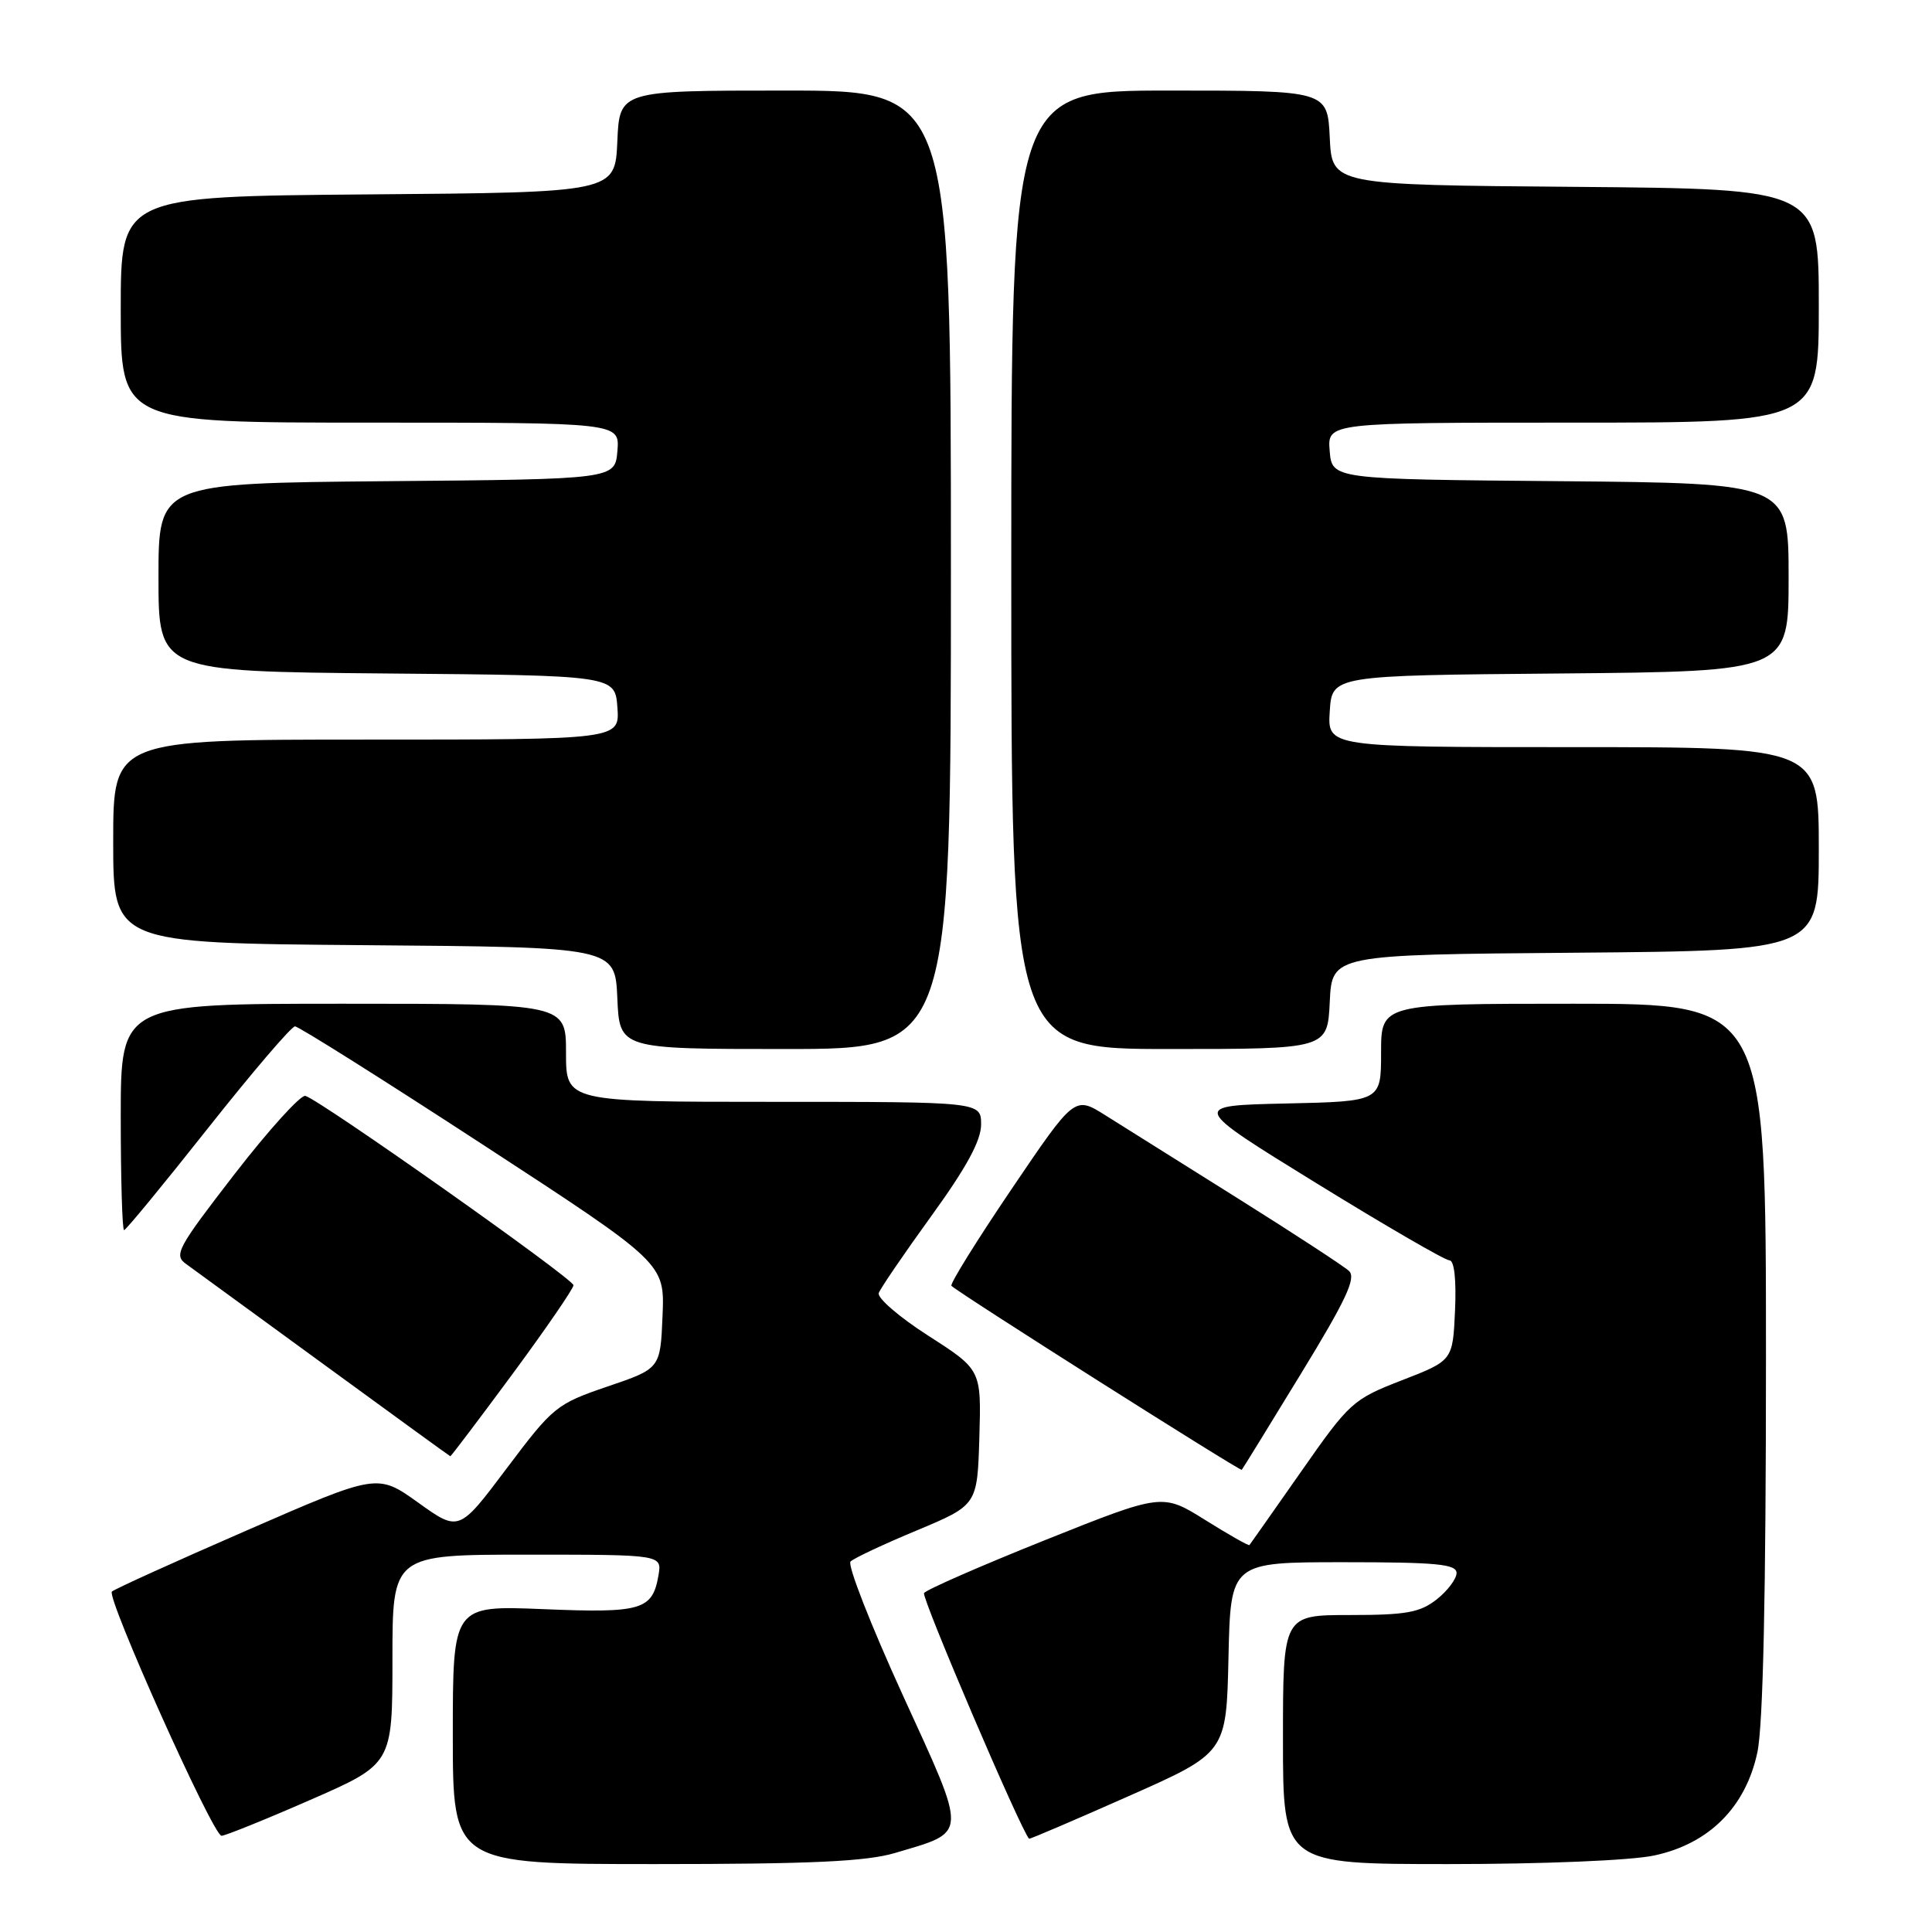 <?xml version="1.0" encoding="UTF-8" standalone="no"?>
<!DOCTYPE svg PUBLIC "-//W3C//DTD SVG 1.1//EN" "http://www.w3.org/Graphics/SVG/1.1/DTD/svg11.dtd" >
<svg xmlns="http://www.w3.org/2000/svg" xmlns:xlink="http://www.w3.org/1999/xlink" version="1.1" viewBox="0 0 256 256">
 <g >
 <path fill="currentColor"
d=" M 118.59 245.53 C 128.34 242.63 128.29 243.57 119.58 224.52 C 115.36 215.27 112.26 207.35 112.70 206.91 C 113.14 206.47 117.10 204.61 121.50 202.78 C 129.50 199.43 129.50 199.43 129.77 190.47 C 130.03 181.50 130.03 181.50 123.02 177.00 C 119.16 174.53 116.20 171.97 116.44 171.33 C 116.68 170.68 119.83 166.07 123.44 161.08 C 128.06 154.70 130.00 151.13 130.00 149.01 C 130.00 146.00 130.00 146.00 102.50 146.00 C 75.00 146.00 75.00 146.00 75.00 139.50 C 75.00 133.00 75.00 133.00 45.50 133.00 C 16.00 133.00 16.00 133.00 16.00 148.00 C 16.00 156.25 16.20 163.00 16.44 163.00 C 16.68 163.00 21.68 156.92 27.55 149.50 C 33.43 142.07 38.62 136.00 39.09 136.00 C 39.56 136.00 50.77 143.06 64.01 151.69 C 88.08 167.38 88.08 167.38 87.79 174.36 C 87.50 181.34 87.50 181.34 80.50 183.72 C 73.73 186.03 73.29 186.39 67.16 194.54 C 60.82 202.98 60.82 202.98 55.42 199.11 C 50.01 195.24 50.01 195.24 32.76 202.76 C 23.27 206.89 15.20 210.55 14.83 210.89 C 14.05 211.61 28.20 243.18 29.35 243.25 C 29.78 243.27 35.05 241.15 41.06 238.52 C 52.00 233.74 52.00 233.74 52.00 219.87 C 52.00 206.00 52.00 206.00 69.86 206.00 C 87.72 206.00 87.72 206.00 87.25 208.75 C 86.45 213.34 85.04 213.76 72.00 213.22 C 60.00 212.73 60.00 212.73 60.00 229.86 C 60.00 247.00 60.00 247.00 86.82 247.00 C 107.50 247.00 114.77 246.66 118.59 245.53 Z  M 219.20 245.86 C 226.46 244.31 231.31 239.46 232.86 232.20 C 233.62 228.67 234.00 211.20 234.00 179.95 C 234.00 133.00 234.00 133.00 208.50 133.00 C 183.00 133.00 183.00 133.00 183.00 139.47 C 183.00 145.94 183.00 145.94 170.37 146.22 C 157.75 146.50 157.75 146.50 174.38 156.75 C 183.53 162.39 191.48 167.00 192.05 167.00 C 192.70 167.00 192.98 169.53 192.80 173.64 C 192.50 180.28 192.50 180.28 185.77 182.89 C 179.25 185.42 178.83 185.80 172.40 195.00 C 168.74 200.22 165.67 204.60 165.56 204.73 C 165.46 204.86 162.82 203.36 159.70 201.41 C 154.02 197.86 154.02 197.86 138.48 204.07 C 129.94 207.49 122.72 210.65 122.44 211.09 C 122.08 211.68 135.31 242.62 136.36 243.64 C 136.44 243.72 142.35 241.19 149.50 238.02 C 162.50 232.26 162.50 232.26 162.78 219.63 C 163.06 207.00 163.06 207.00 178.03 207.00 C 190.33 207.00 193.00 207.25 193.00 208.43 C 193.00 209.21 191.81 210.79 190.37 211.93 C 188.15 213.67 186.32 214.00 178.87 214.00 C 170.00 214.00 170.00 214.00 170.00 230.50 C 170.00 247.00 170.00 247.00 191.95 247.00 C 204.55 247.00 216.16 246.52 219.20 245.86 Z  M 172.38 182.03 C 178.38 172.22 179.73 169.32 178.75 168.41 C 178.06 167.77 171.43 163.44 164.00 158.78 C 156.57 154.13 148.68 149.17 146.45 147.77 C 142.39 145.22 142.39 145.22 134.01 157.60 C 129.41 164.40 125.83 170.16 126.07 170.38 C 127.17 171.43 164.35 194.98 164.54 194.76 C 164.67 194.62 168.19 188.89 172.38 182.03 Z  M 67.92 182.05 C 72.36 176.03 75.99 170.74 75.99 170.30 C 75.98 169.44 42.35 145.70 40.46 145.21 C 39.84 145.05 35.62 149.71 31.09 155.56 C 23.47 165.42 22.99 166.31 24.68 167.50 C 25.68 168.22 33.92 174.23 43.00 180.86 C 52.08 187.49 59.58 192.94 59.67 192.96 C 59.76 192.98 63.47 188.07 67.92 182.05 Z  M 126.00 75.50 C 126.00 12.00 126.00 12.00 104.05 12.00 C 82.09 12.00 82.09 12.00 81.80 18.75 C 81.50 25.50 81.50 25.50 48.75 25.76 C 16.00 26.03 16.00 26.03 16.00 41.01 C 16.00 56.00 16.00 56.00 49.06 56.00 C 82.12 56.00 82.12 56.00 81.81 59.75 C 81.50 63.50 81.50 63.50 51.25 63.76 C 21.00 64.03 21.00 64.03 21.00 76.50 C 21.00 88.97 21.00 88.97 51.25 89.24 C 81.50 89.50 81.50 89.50 81.81 93.75 C 82.11 98.00 82.11 98.00 48.56 98.00 C 15.00 98.00 15.00 98.00 15.00 111.49 C 15.00 124.97 15.00 124.97 48.25 125.24 C 81.50 125.50 81.50 125.50 81.80 132.25 C 82.09 139.00 82.09 139.00 104.05 139.00 C 126.00 139.00 126.00 139.00 126.00 75.50 Z  M 176.20 132.75 C 176.50 126.50 176.50 126.50 208.75 126.24 C 241.00 125.97 241.00 125.97 241.00 112.49 C 241.00 99.00 241.00 99.00 208.45 99.00 C 175.89 99.00 175.89 99.00 176.20 94.25 C 176.50 89.50 176.50 89.50 206.75 89.24 C 237.00 88.97 237.00 88.97 237.00 76.50 C 237.00 64.03 237.00 64.03 206.75 63.76 C 176.50 63.50 176.50 63.50 176.19 59.75 C 175.88 56.00 175.88 56.00 208.44 56.00 C 241.00 56.00 241.00 56.00 241.00 40.51 C 241.00 25.03 241.00 25.03 208.75 24.76 C 176.50 24.50 176.50 24.50 176.20 18.25 C 175.90 12.00 175.90 12.00 154.95 12.00 C 134.00 12.00 134.00 12.00 134.00 75.50 C 134.00 139.00 134.00 139.00 154.95 139.00 C 175.90 139.00 175.90 139.00 176.20 132.75 Z "/>
</g>
</svg>